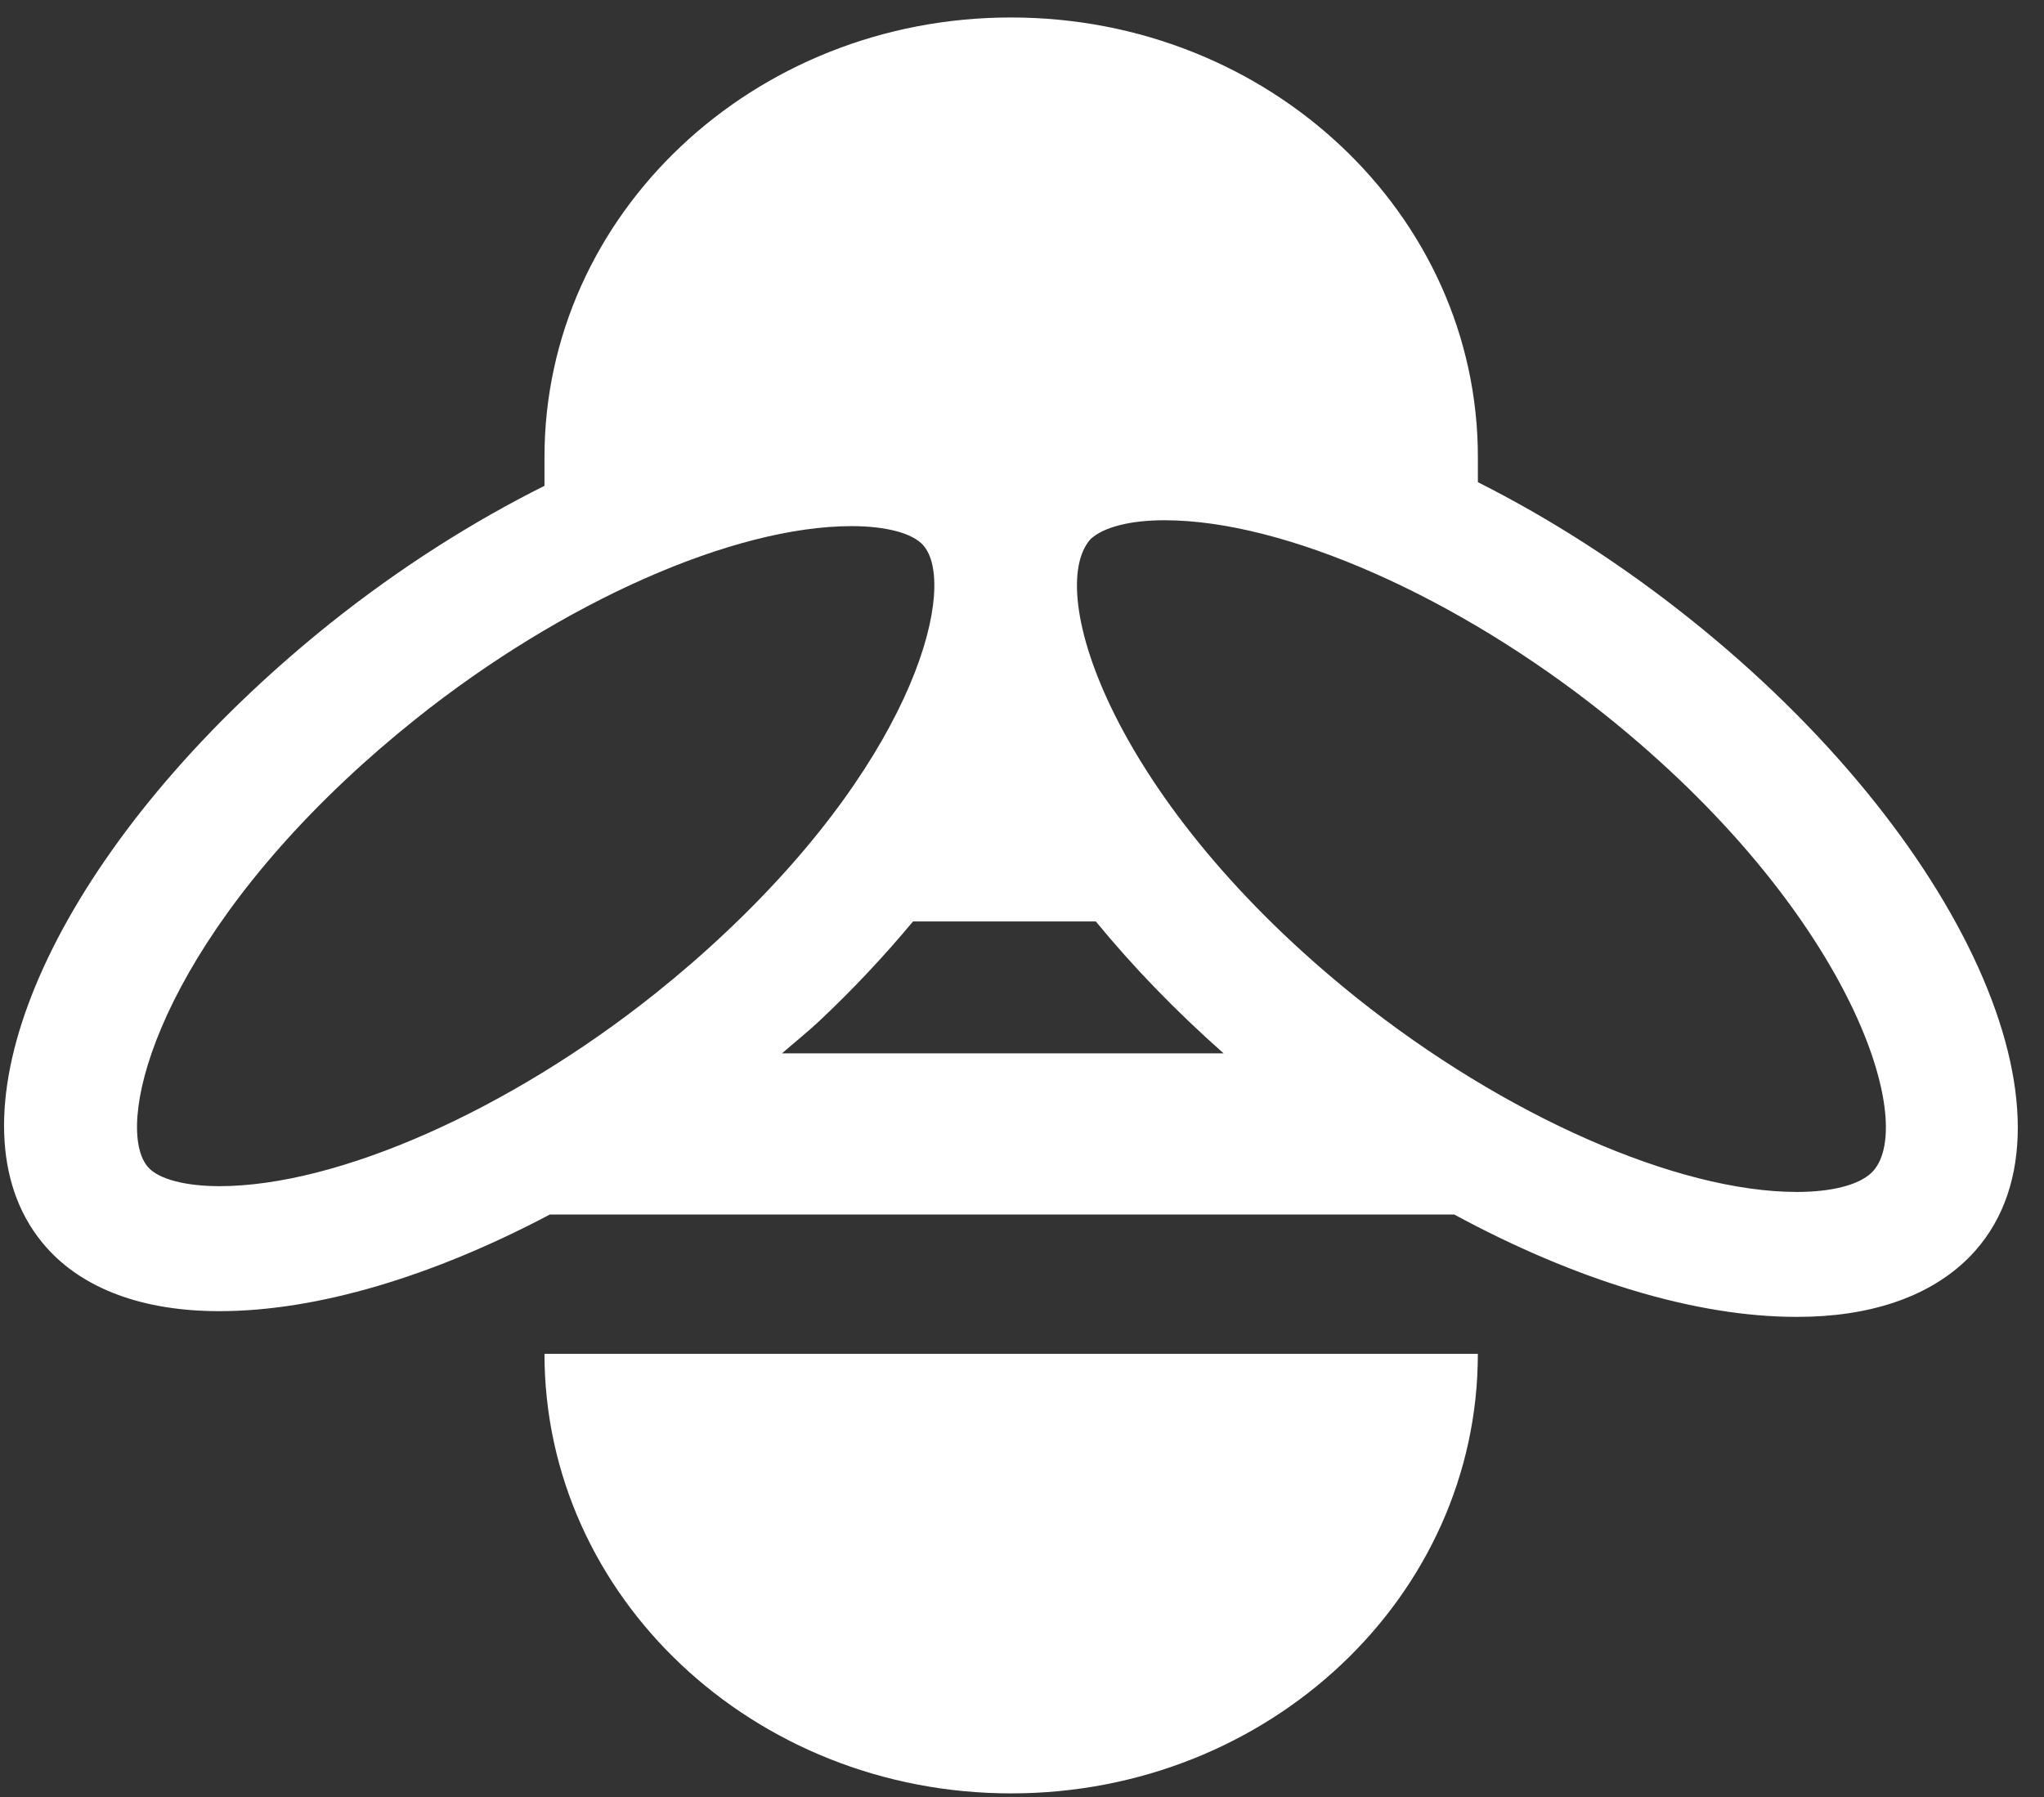 <svg width="58" height="51" viewBox="0 0 58 51" fill="none" xmlns="http://www.w3.org/2000/svg">
<rect x="0" y="0" width="58" height="51" fill="#333333" stroke="none"/>
<path d="M28.692 50.891C36.01 50.893 41.937 45.303 41.935 38.418H15.45C15.45 45.305 21.379 50.893 28.692 50.891Z" fill="white"/>
<path d="M53.159 33.223L53.098 33.285C52.734 33.629 51.967 33.824 50.988 33.824C47.595 33.824 42.698 31.667 38.511 28.328C31.577 22.782 29.631 16.782 30.942 15.302C31.306 14.958 32.072 14.763 33.044 14.763C36.438 14.763 41.336 16.923 45.523 20.266C52.463 25.808 54.41 31.805 53.159 33.223ZM4.202 33.121C3.242 32.032 4.314 27.299 9.794 22.138C10.425 21.543 11.103 20.957 11.806 20.396C15.966 17.076 20.818 14.93 24.164 14.93C25.14 14.93 25.899 15.13 26.199 15.475C27.16 16.562 26.082 21.289 20.596 26.456C19.965 27.053 19.29 27.637 18.592 28.195C14.43 31.515 9.576 33.66 6.225 33.66C5.256 33.659 4.5 33.46 4.202 33.121ZM25.908 26.148H31.095C32.14 27.422 33.354 28.683 34.721 29.891H22.191C22.545 29.581 22.922 29.281 23.259 28.964C24.241 28.04 25.119 27.094 25.908 26.148ZM41.936 13.683V12.97C41.936 6.08 36.007 0.496 28.691 0.496C21.375 0.492 15.45 6.08 15.45 12.97V13.786C13.406 14.807 11.344 16.114 9.371 17.687C8.591 18.313 7.838 18.965 7.132 19.631C0.889 25.513 -1.56 32.138 1.306 35.386C2.356 36.577 4.058 37.207 6.225 37.207C9.006 37.207 12.293 36.215 15.603 34.464H41.264C44.686 36.317 48.103 37.373 50.987 37.369C53.013 37.373 54.665 36.824 55.758 35.792C55.861 35.699 55.958 35.597 56.052 35.49C59.327 31.78 55.693 23.736 47.955 17.563C46.005 16.004 43.961 14.702 41.936 13.683Z" fill="white"/>
</svg>
